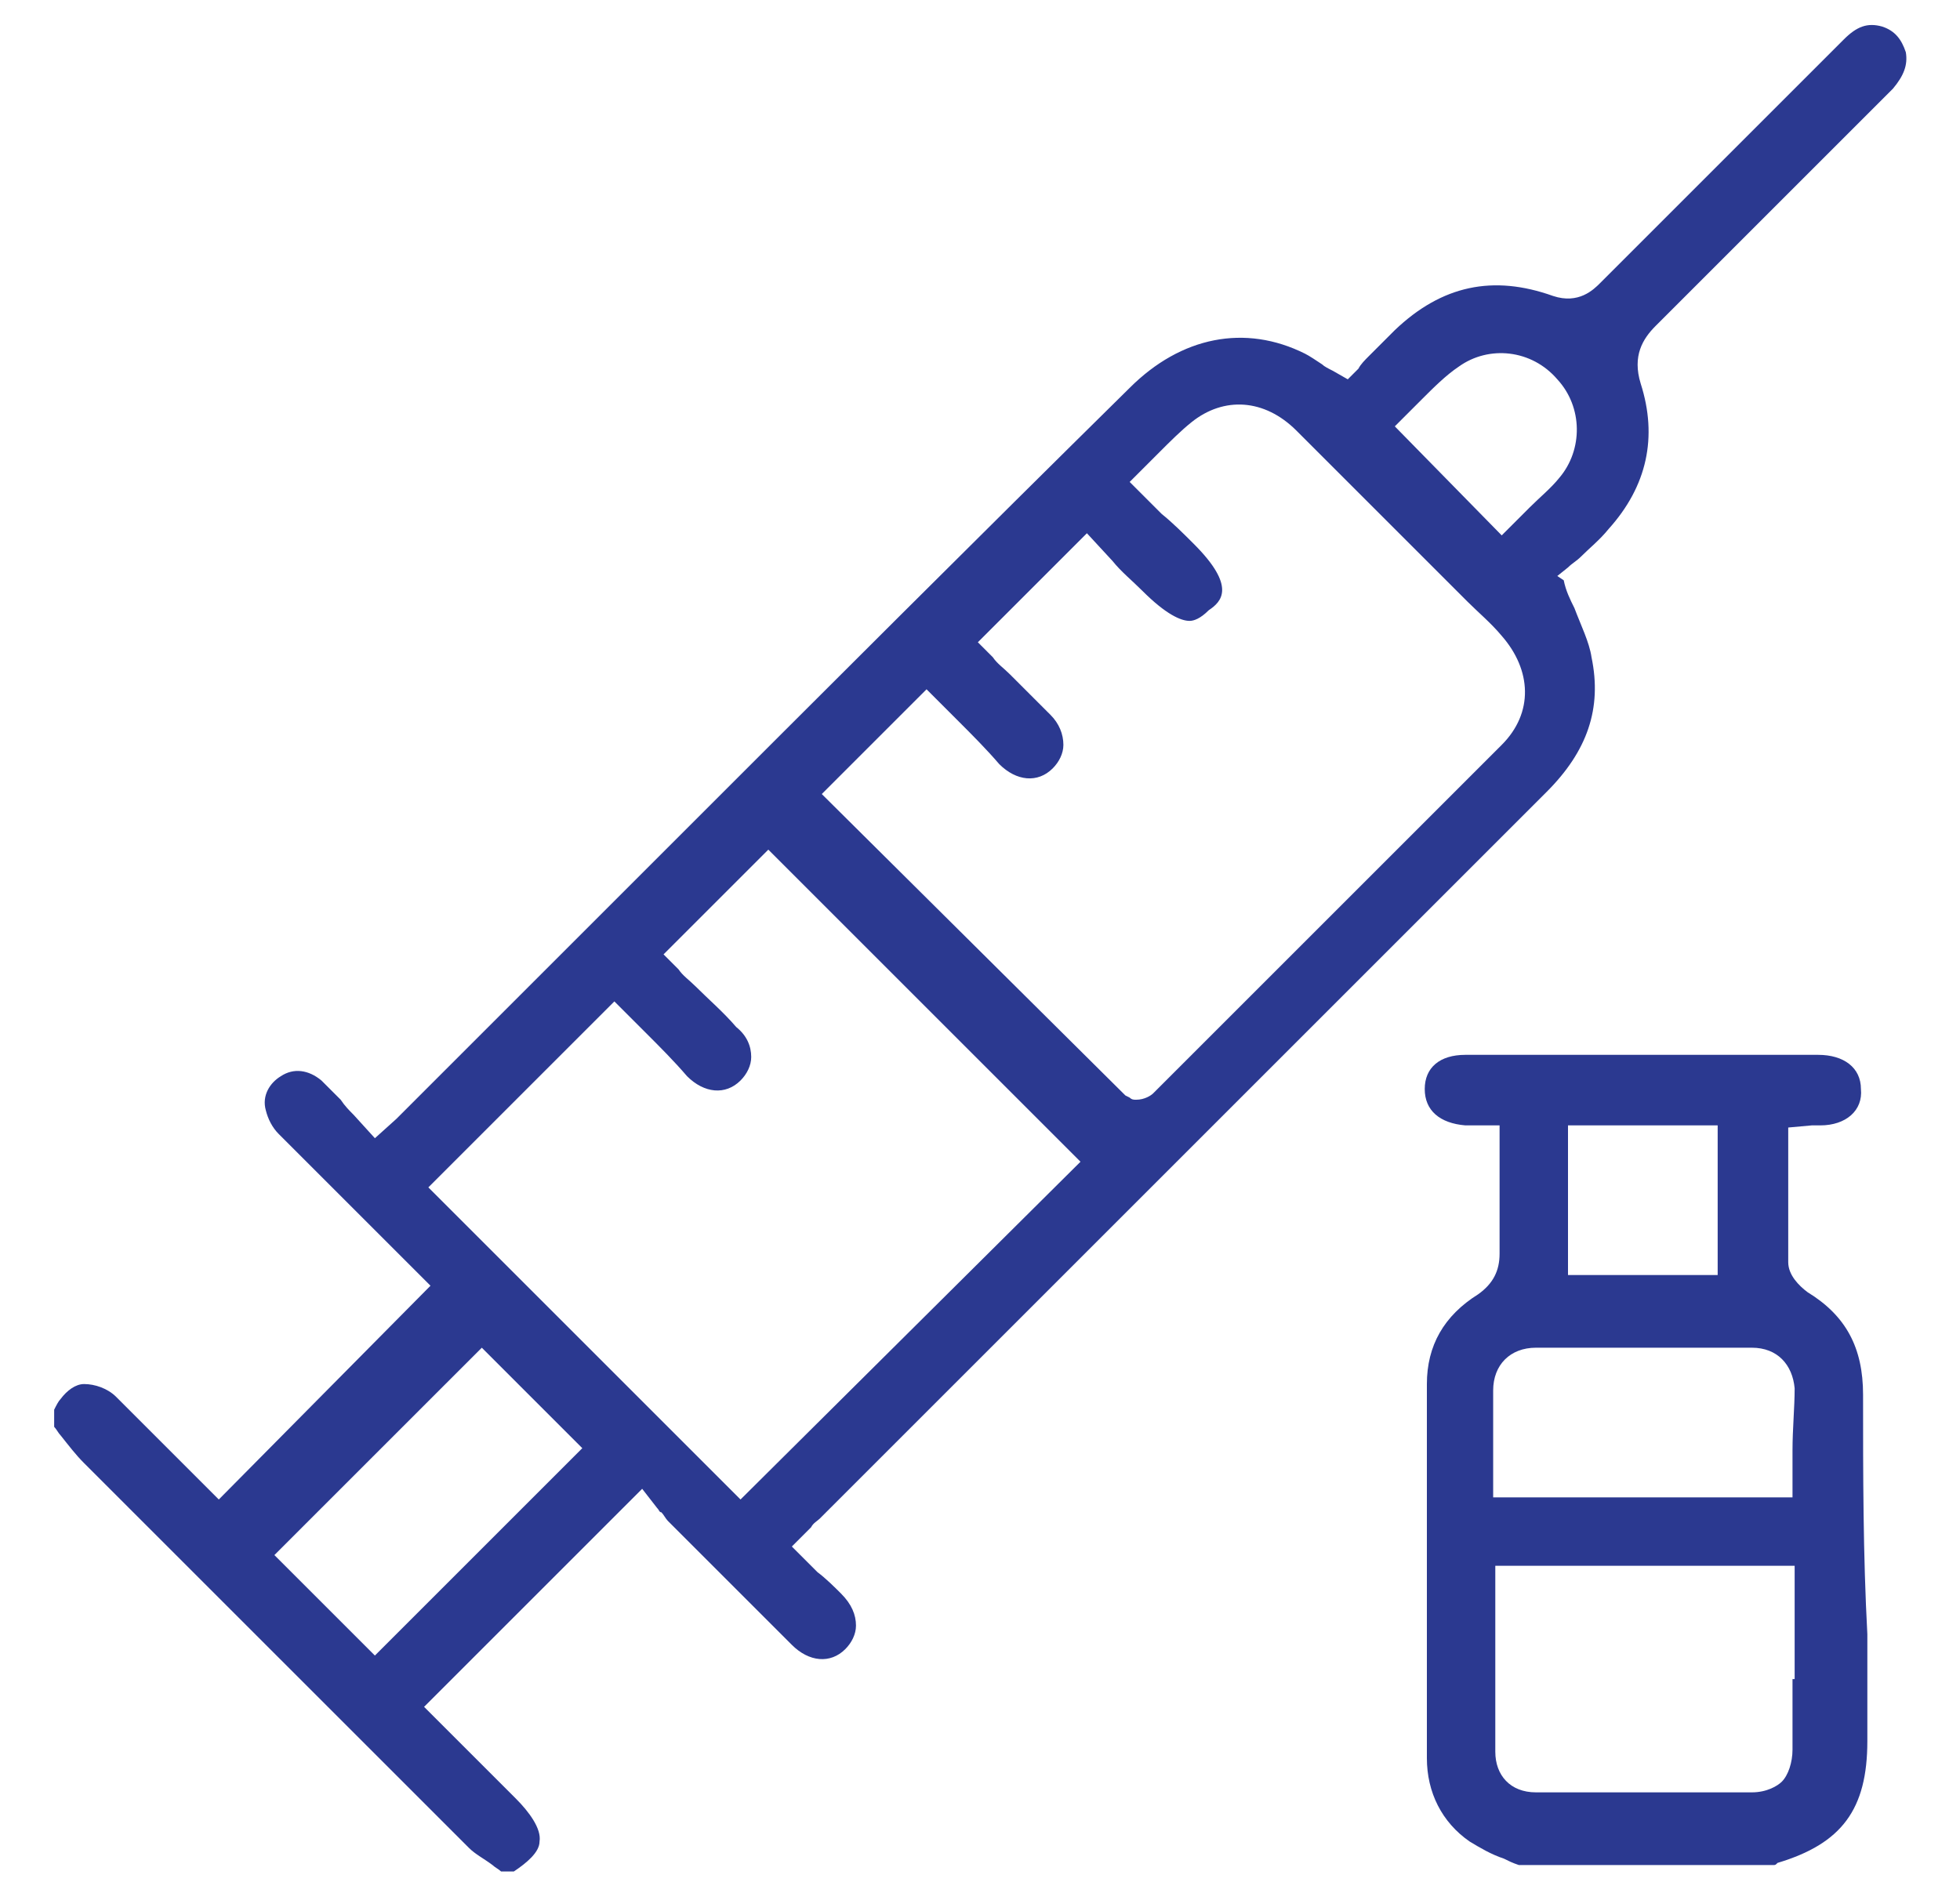 <svg width="33" height="32" viewBox="0 0 33 32" fill="none" xmlns="http://www.w3.org/2000/svg">
<path d="M31.368 23.488C31.368 22.696 31.08 22.156 30.432 21.76C30.288 21.652 30.108 21.472 30.108 21.256C30.108 20.752 30.108 20.284 30.108 19.744V18.988L30.504 18.952C30.54 18.952 30.612 18.952 30.648 18.952C31.08 18.952 31.368 18.7 31.332 18.34C31.332 17.98 31.044 17.764 30.612 17.764H24.672C24.24 17.764 23.988 17.98 23.988 18.34C23.988 18.7 24.24 18.916 24.672 18.952H25.248V19.816C25.248 20.248 25.248 20.68 25.248 21.112C25.248 21.4 25.14 21.616 24.888 21.796C24.312 22.156 24.024 22.66 24.024 23.308C24.024 25.216 24.024 27.268 24.024 29.608C24.024 30.184 24.276 30.688 24.744 31.012C24.924 31.12 25.104 31.228 25.32 31.3C25.392 31.336 25.464 31.372 25.572 31.408H29.856C29.892 31.408 29.892 31.408 29.928 31.372C31.008 31.048 31.44 30.472 31.44 29.32C31.44 28.708 31.44 28.132 31.44 27.52C31.368 26.188 31.368 24.82 31.368 23.488ZM26.4 18.952H28.92V21.472H26.4V18.952ZM30.18 28.276C30.18 28.672 30.18 29.068 30.18 29.464C30.18 29.68 30.108 29.896 30 30.004C29.928 30.076 29.748 30.184 29.496 30.184H27.804C27.156 30.184 26.508 30.184 25.86 30.184C25.428 30.184 25.176 29.896 25.176 29.5C25.176 28.852 25.176 28.168 25.176 27.484V26.368H30.216V28.276H30.18ZM30.18 24.424V25.216H25.14V24.46C25.14 24.1 25.14 23.74 25.14 23.416C25.14 22.984 25.428 22.696 25.86 22.696C27.084 22.696 28.272 22.696 29.496 22.696C29.928 22.696 30.18 22.984 30.216 23.38C30.216 23.704 30.18 24.064 30.18 24.424Z" fill="#2B3990"/>
<path d="M32.088 0.88C32.016 0.664 31.908 0.52 31.692 0.448C31.44 0.376 31.26 0.448 31.044 0.664L29.676 2.032C28.776 2.932 27.84 3.868 26.94 4.768C26.832 4.876 26.58 5.128 26.148 4.984C25.14 4.624 24.276 4.804 23.484 5.56C23.34 5.704 23.196 5.848 23.052 5.992C22.98 6.064 22.908 6.136 22.872 6.208L22.692 6.388L22.44 6.244C22.368 6.208 22.296 6.172 22.26 6.136C22.152 6.064 22.044 5.992 21.972 5.956C20.964 5.452 19.884 5.668 19.02 6.532C16.428 9.088 13.836 11.68 11.244 14.272L6.852 18.664C6.78 18.736 6.744 18.772 6.672 18.844L6.312 19.168L5.952 18.772C5.88 18.7 5.808 18.628 5.736 18.52C5.628 18.412 5.52 18.304 5.412 18.196C5.196 18.016 4.944 17.98 4.728 18.124C4.548 18.232 4.404 18.448 4.476 18.7C4.512 18.844 4.584 18.988 4.692 19.096C5.268 19.672 5.844 20.248 6.42 20.824C6.6 21.004 6.816 21.22 6.996 21.4L7.248 21.652L3.684 25.252L3.432 25C3.288 24.856 3.144 24.712 3 24.568C2.676 24.244 2.316 23.884 1.956 23.524C1.812 23.38 1.596 23.308 1.416 23.308C1.272 23.308 1.128 23.416 1.02 23.56C0.984 23.596 0.948 23.668 0.912 23.74V24.028C0.948 24.064 0.984 24.136 1.02 24.172C1.164 24.352 1.272 24.496 1.416 24.64C3.756 26.98 5.88 29.104 7.896 31.12C8.004 31.228 8.148 31.3 8.292 31.408C8.328 31.444 8.4 31.48 8.436 31.516H8.652C8.868 31.372 9.084 31.192 9.084 31.012C9.12 30.796 8.904 30.508 8.688 30.292C8.4 30.004 8.076 29.68 7.788 29.392L7.14 28.744L10.812 25.072L11.064 25.396C11.1 25.432 11.1 25.468 11.136 25.468C11.172 25.504 11.208 25.576 11.244 25.612C11.892 26.26 12.576 26.944 13.332 27.7C13.62 27.988 13.98 28.024 14.232 27.772C14.34 27.664 14.412 27.52 14.412 27.376C14.412 27.196 14.34 27.016 14.16 26.836C14.052 26.728 13.908 26.584 13.764 26.476C13.692 26.404 13.656 26.368 13.584 26.296L13.332 26.044L13.656 25.72C13.692 25.648 13.764 25.612 13.8 25.576C16.752 22.624 19.668 19.708 22.62 16.756L23.484 15.892C24.348 15.028 25.176 14.2 26.04 13.336C26.724 12.652 26.976 11.932 26.796 11.068C26.76 10.816 26.616 10.528 26.508 10.24C26.436 10.096 26.364 9.952 26.328 9.772L26.22 9.7L26.4 9.556C26.472 9.484 26.544 9.448 26.616 9.376C26.76 9.232 26.94 9.088 27.084 8.908C27.732 8.188 27.912 7.36 27.624 6.46C27.48 5.992 27.66 5.704 27.876 5.488C28.704 4.66 29.532 3.832 30.36 3.004C30.864 2.5 31.368 1.996 31.872 1.492C32.052 1.276 32.124 1.096 32.088 0.88ZM6.312 27.88L4.62 26.188L8.112 22.696L9.804 24.388L6.312 27.88ZM12.468 25.252L7.212 19.996L10.344 16.864L10.884 17.404C11.1 17.62 11.352 17.872 11.568 18.124C11.856 18.412 12.216 18.448 12.468 18.196C12.576 18.088 12.648 17.944 12.648 17.8C12.648 17.62 12.576 17.44 12.396 17.296C12.18 17.044 11.928 16.828 11.712 16.612C11.604 16.504 11.496 16.432 11.424 16.324L11.172 16.072L12.936 14.308L18.192 19.564L12.468 25.252ZM25.284 12.544C23.772 14.056 22.224 15.604 20.712 17.116L19.416 18.412C19.38 18.448 19.272 18.52 19.128 18.52C19.092 18.52 19.056 18.52 19.02 18.484L18.948 18.448L13.836 13.372L15.6 11.608L16.14 12.148C16.356 12.364 16.608 12.616 16.824 12.868C17.112 13.156 17.472 13.192 17.724 12.94C17.832 12.832 17.904 12.688 17.904 12.544C17.904 12.364 17.832 12.184 17.688 12.04C17.472 11.824 17.22 11.572 17.004 11.356C16.896 11.248 16.788 11.176 16.716 11.068L16.464 10.816L18.3 8.98L18.732 9.448C18.876 9.628 19.056 9.772 19.236 9.952C19.632 10.348 19.884 10.456 20.028 10.456C20.1 10.456 20.208 10.42 20.352 10.276C20.568 10.132 20.82 9.88 20.1 9.16C19.92 8.98 19.74 8.8 19.56 8.656L19.02 8.116L19.272 7.864C19.344 7.792 19.452 7.684 19.524 7.612C19.704 7.432 19.884 7.252 20.064 7.108C20.604 6.676 21.288 6.712 21.828 7.252C22.476 7.9 23.124 8.548 23.772 9.196L24.492 9.916C24.564 9.988 24.636 10.06 24.708 10.132C24.888 10.312 25.104 10.492 25.284 10.708C25.788 11.284 25.824 12.004 25.284 12.544ZM26.256 8.044C26.112 8.224 25.932 8.368 25.752 8.548C25.68 8.62 25.608 8.692 25.536 8.764L25.284 9.016L23.484 7.18L23.736 6.928C23.808 6.856 23.88 6.784 23.952 6.712C24.132 6.532 24.348 6.316 24.564 6.172C25.068 5.812 25.788 5.884 26.22 6.388C26.652 6.856 26.652 7.576 26.256 8.044Z" fill="#2B3990"/>
</svg>
